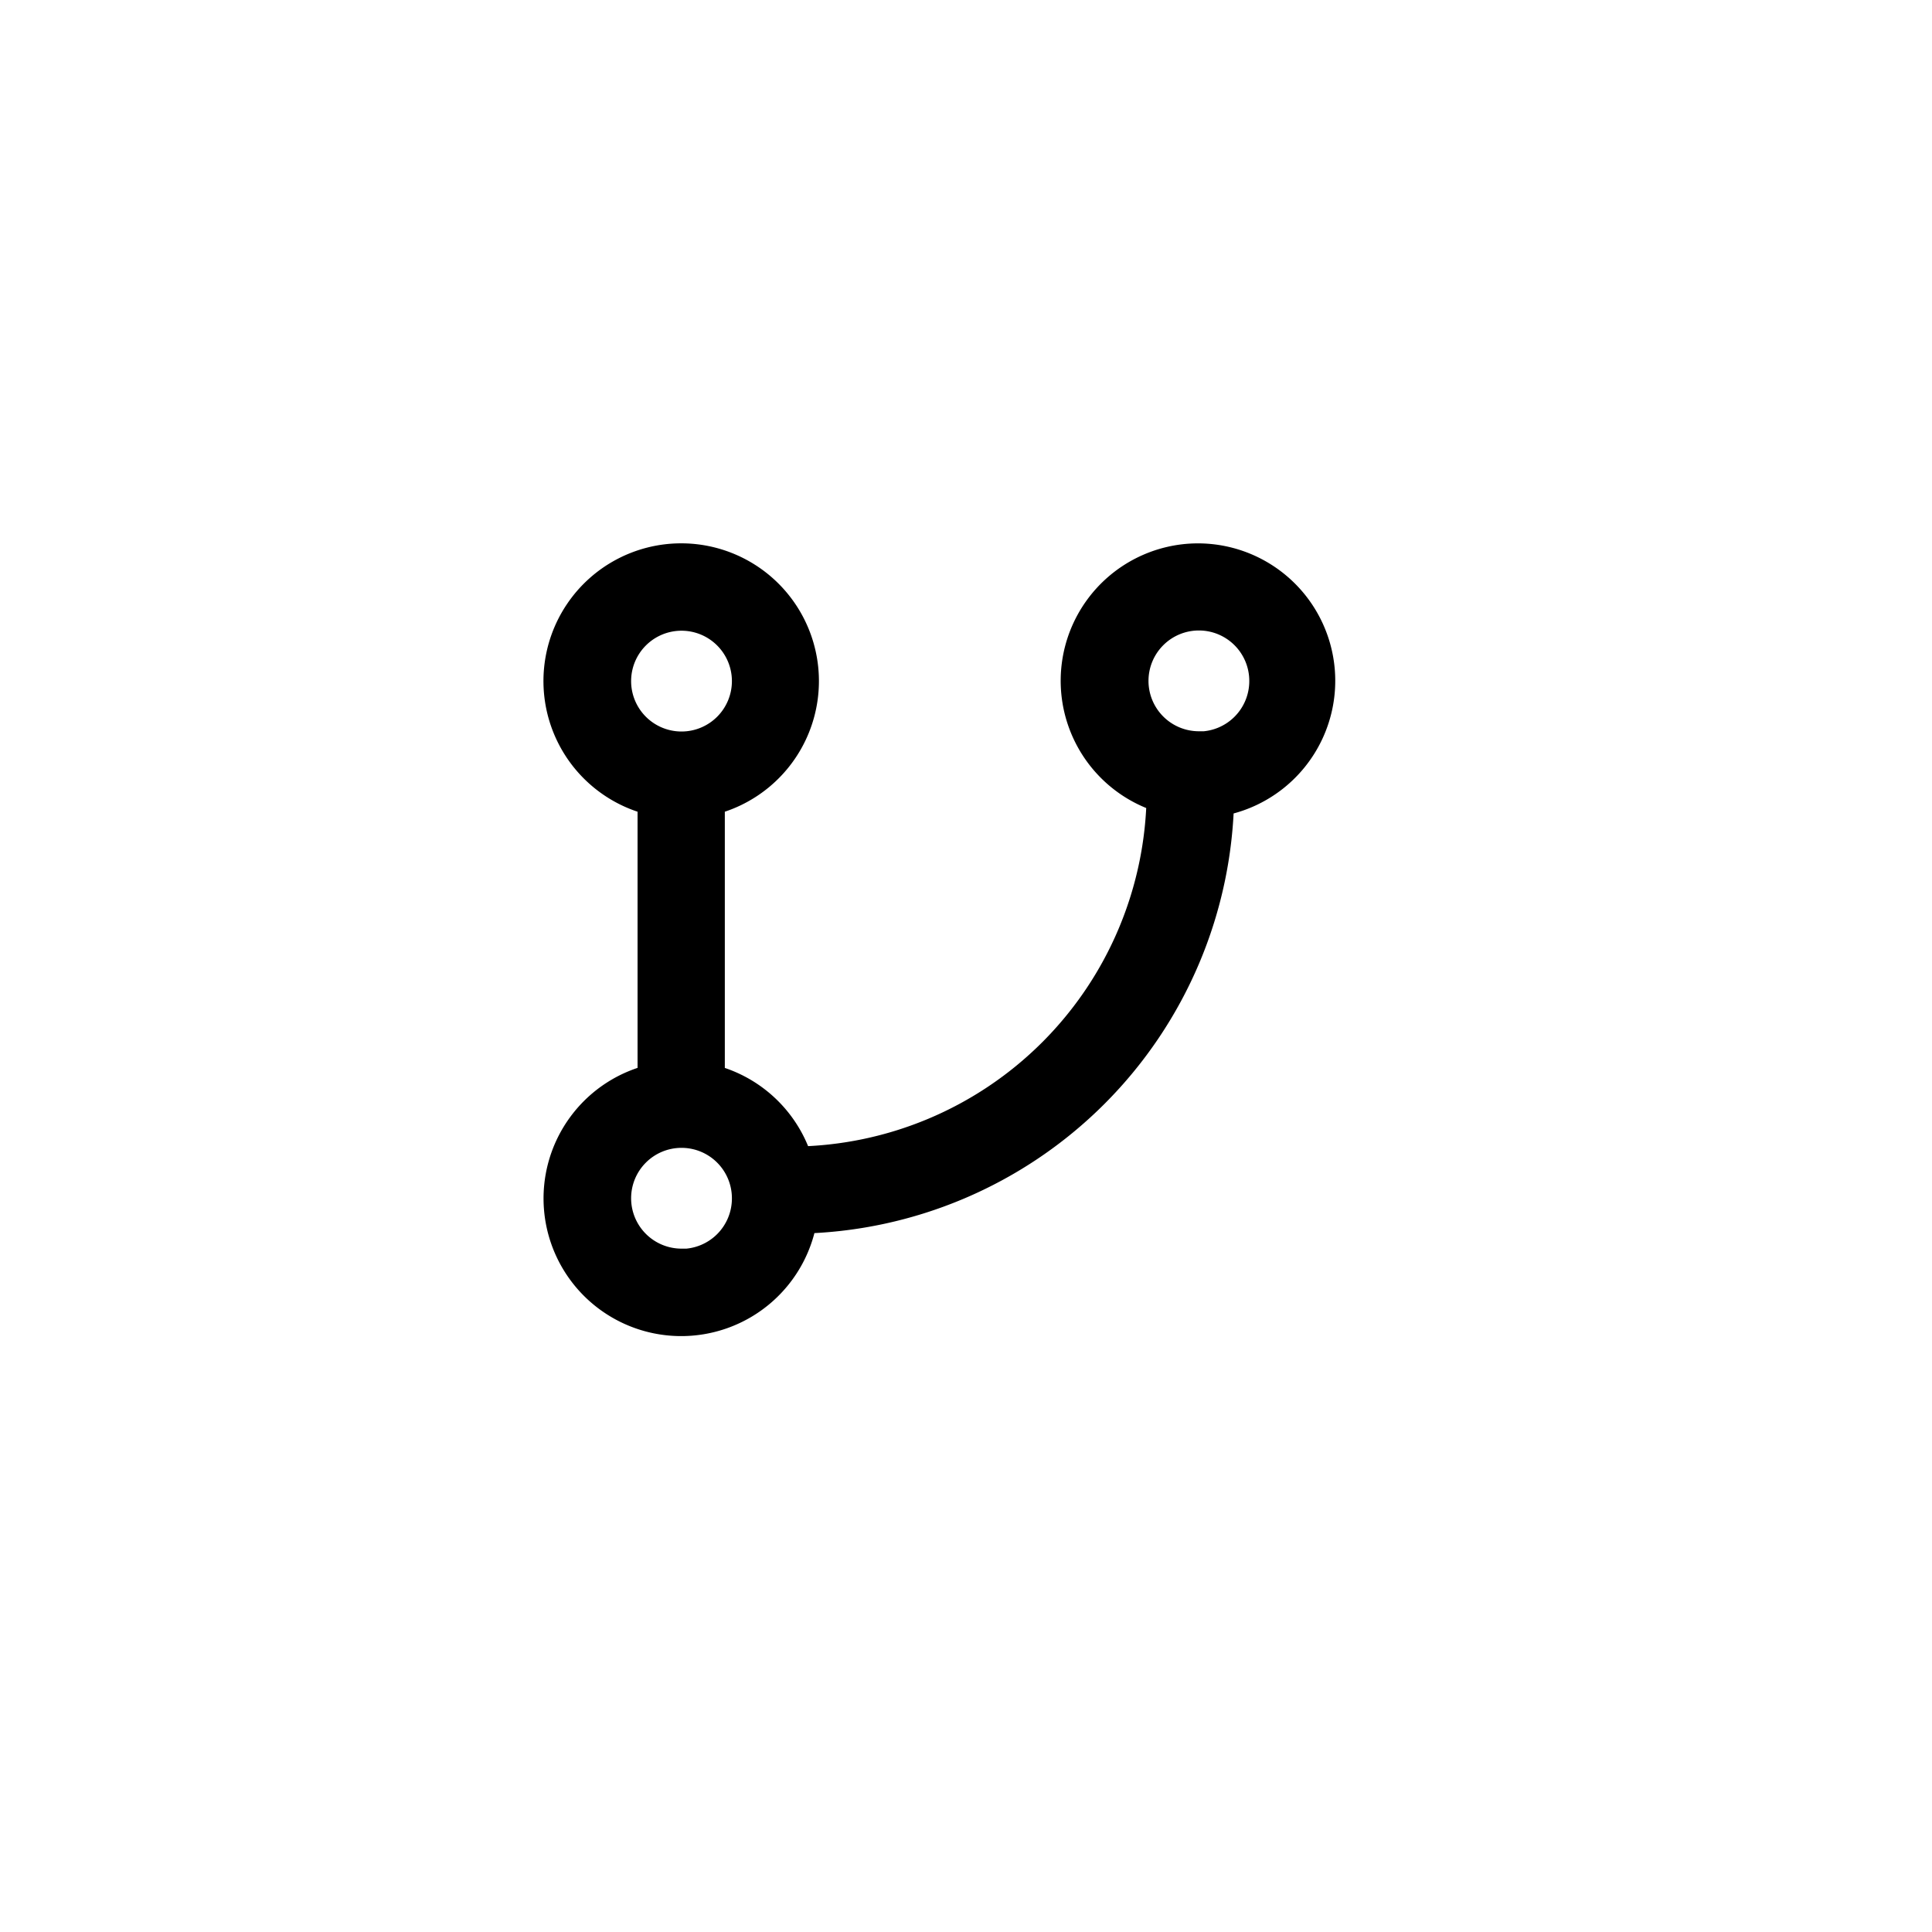 <svg xmlns="http://www.w3.org/2000/svg" width="24" height="24" viewBox="0 0 24 24">
    <g id="publish" transform="translate(-241 -310)">
        <g id="Group_1898" data-name="Group 1898" transform="translate(248 317)">
            <path id="Path_28" fill="currentColor" stroke="currentColor" stroke-width="0.5px" d="M11.884 4a1.457 1.457 0 0 0-.4 2.861 4.677 4.677 0 0 1-4.632 4.632 1.458 1.458 0 0 0-1.108-1.036V6.892a1.461 1.461 0 1 0-.584 0v3.565a1.46 1.46 0 1 0 1.74 1.618A5.254 5.254 0 0 0 12.071 6.9a1.457 1.457 0 0 0-.187-2.9zM4.58 5.461a.876.876 0 1 1 .876.876.876.876 0 0 1-.876-.876zm.876 7.3a.876.876 0 1 1 .876-.876.876.876 0 0 1-.875.879zm6.427-6.427a.876.876 0 1 1 .876-.876.876.876 0 0 1-.875.879z" data-name="Path 28" transform="translate(-3.99 -4)"/>
        </g>
    </g>
</svg>
